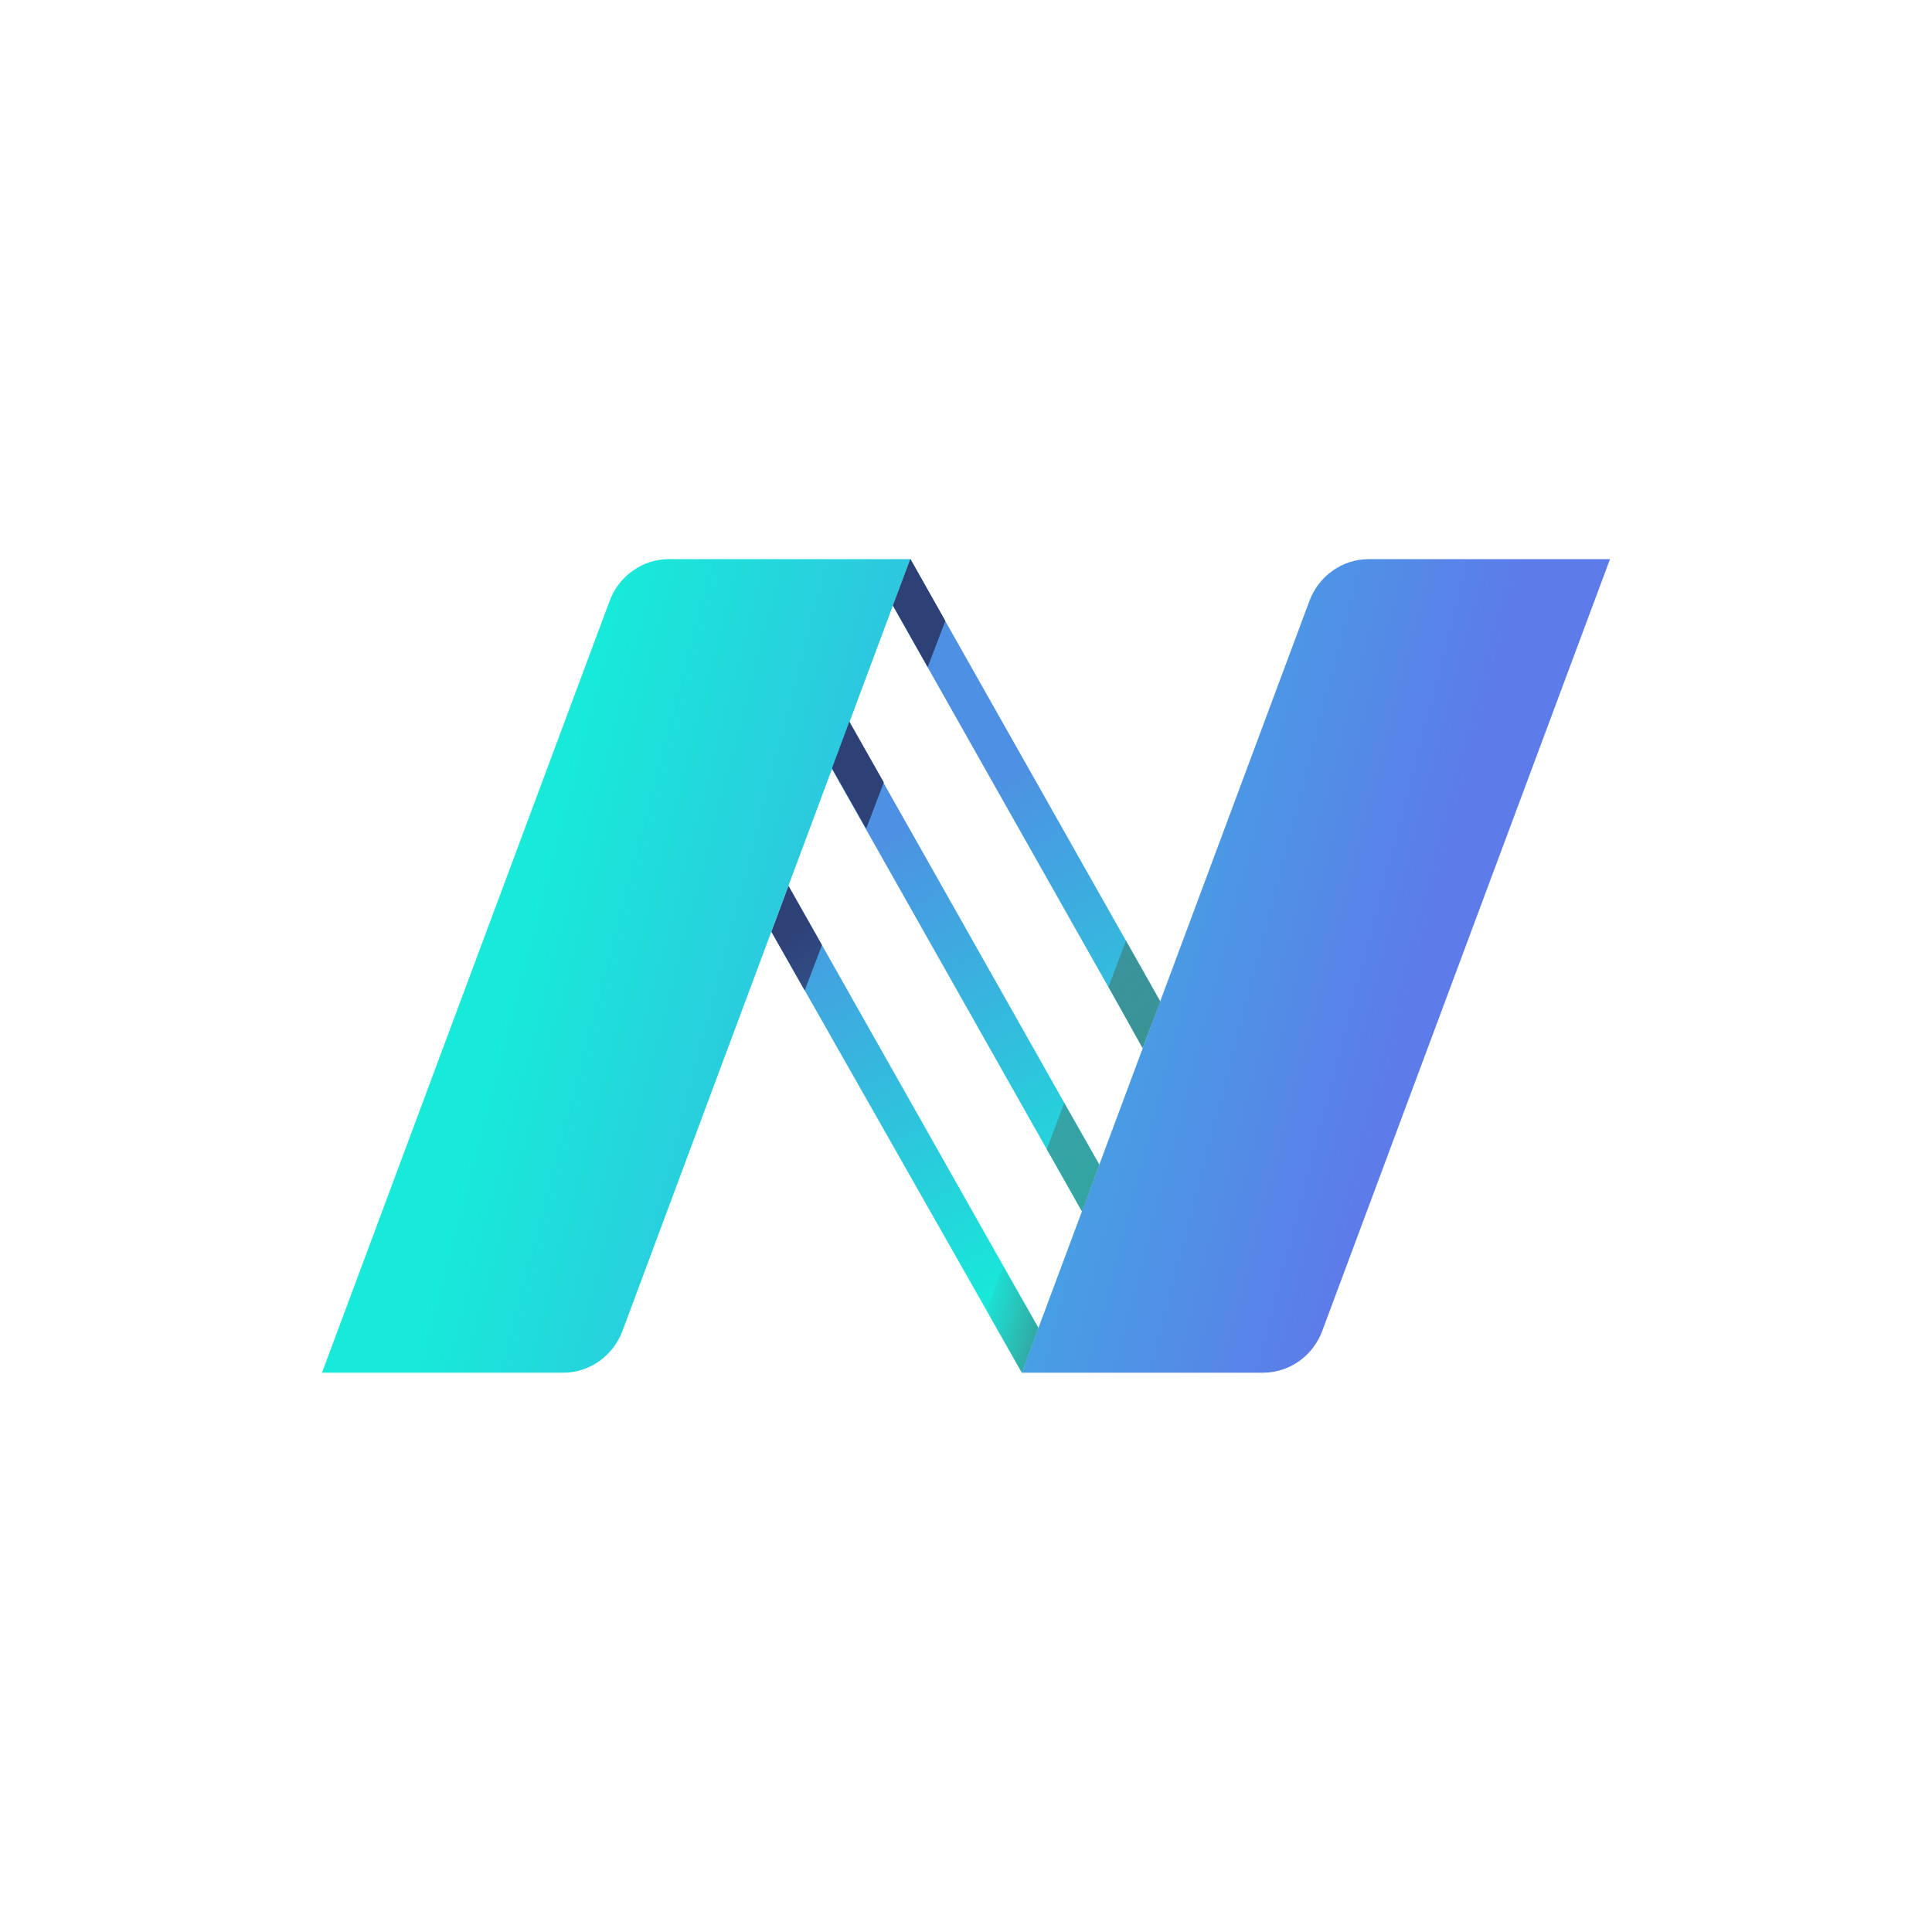 <svg width="24" height="24" viewBox="0 0 24 24" fill="none" xmlns="http://www.w3.org/2000/svg">
<path fill-rule="evenodd" clip-rule="evenodd" d="M11.308 6.946L11.092 7.525L14.196 13.018L14.412 12.438L11.308 6.946ZM9.583 11.575L12.695 17.053L12.901 16.5L9.795 11.005L9.583 11.575ZM13.439 15.047L10.336 9.555L10.552 8.975L13.655 14.468L13.439 15.047Z" fill="url(#paint0_linear_328_37081)"/>
<path d="M15.691 17.052H12.693L16.266 7.465C16.323 7.312 16.424 7.181 16.555 7.089C16.686 6.996 16.842 6.946 17.002 6.946H20L16.426 16.532C16.37 16.684 16.27 16.815 16.138 16.909C16.006 17.002 15.85 17.052 15.691 17.052Z" fill="url(#paint1_linear_328_37081)"/>
<path d="M6.997 17.052H4L7.573 7.465C7.63 7.312 7.73 7.181 7.862 7.089C7.992 6.996 8.148 6.946 8.308 6.946H11.307L7.733 16.532C7.677 16.684 7.576 16.815 7.444 16.909C7.312 17.002 7.157 17.052 6.997 17.052Z" fill="url(#paint2_linear_328_37081)"/>
<path fill-rule="evenodd" clip-rule="evenodd" d="M11.307 6.946H11.311L11.743 7.713L11.524 8.287L11.092 7.521L11.307 6.946ZM10.979 9.719L10.551 8.963L10.335 9.543L10.76 10.294L10.979 9.719ZM10.211 11.74L9.795 11.005L9.583 11.575L9.996 12.304L10.211 11.74Z" fill="url(#paint3_linear_328_37081)"/>
<path d="M13.987 11.685L14.414 12.442L14.193 13.021L13.771 12.259L13.987 11.685Z" fill="url(#paint4_linear_328_37081)"/>
<path d="M13.657 14.467L13.22 13.7L13.004 14.276L13.442 15.05L13.657 14.467Z" fill="url(#paint5_linear_328_37081)"/>
<path d="M12.9 16.494L12.464 15.727L12.258 16.289L12.693 17.051L12.9 16.494Z" fill="url(#paint6_linear_328_37081)"/>
<defs>
<linearGradient id="paint0_linear_328_37081" x1="6.287" y1="12.606" x2="9.268" y2="18.721" gradientUnits="userSpaceOnUse">
<stop stop-color="#4E90E2"/>
<stop offset="0.857" stop-color="#17E9D9"/>
</linearGradient>
<linearGradient id="paint1_linear_328_37081" x1="18.024" y1="10.429" x2="7.509" y2="7.685" gradientUnits="userSpaceOnUse">
<stop stop-color="#5D7CE9"/>
<stop offset="1" stop-color="#17EAD9"/>
</linearGradient>
<linearGradient id="paint2_linear_328_37081" x1="18.023" y1="10.429" x2="7.508" y2="7.685" gradientUnits="userSpaceOnUse">
<stop stop-color="#5D7CE9"/>
<stop offset="1" stop-color="#17EAD9"/>
</linearGradient>
<linearGradient id="paint3_linear_328_37081" x1="3.332" y1="12" x2="7.759" y2="18.852" gradientUnits="userSpaceOnUse">
<stop offset="0.39" stop-color="#2E4177"/>
<stop offset="1" stop-color="#2E4177" stop-opacity="0"/>
</linearGradient>
<linearGradient id="paint4_linear_328_37081" x1="3.476" y1="30.752" x2="-13.14" y2="15.541" gradientUnits="userSpaceOnUse">
<stop stop-color="#3B8382"/>
<stop offset="1" stop-color="#439A99" stop-opacity="0"/>
</linearGradient>
<linearGradient id="paint5_linear_328_37081" x1="22.257" y1="15.416" x2="5.835" y2="0.457" gradientUnits="userSpaceOnUse">
<stop stop-color="#3B8382"/>
<stop offset="1" stop-color="#439A99" stop-opacity="0"/>
</linearGradient>
<linearGradient id="paint6_linear_328_37081" x1="13.75" y1="14.83" x2="12.611" y2="14.513" gradientUnits="userSpaceOnUse">
<stop stop-color="#3B8382"/>
<stop offset="1" stop-color="#439A99" stop-opacity="0"/>
</linearGradient>
</defs>
</svg>
